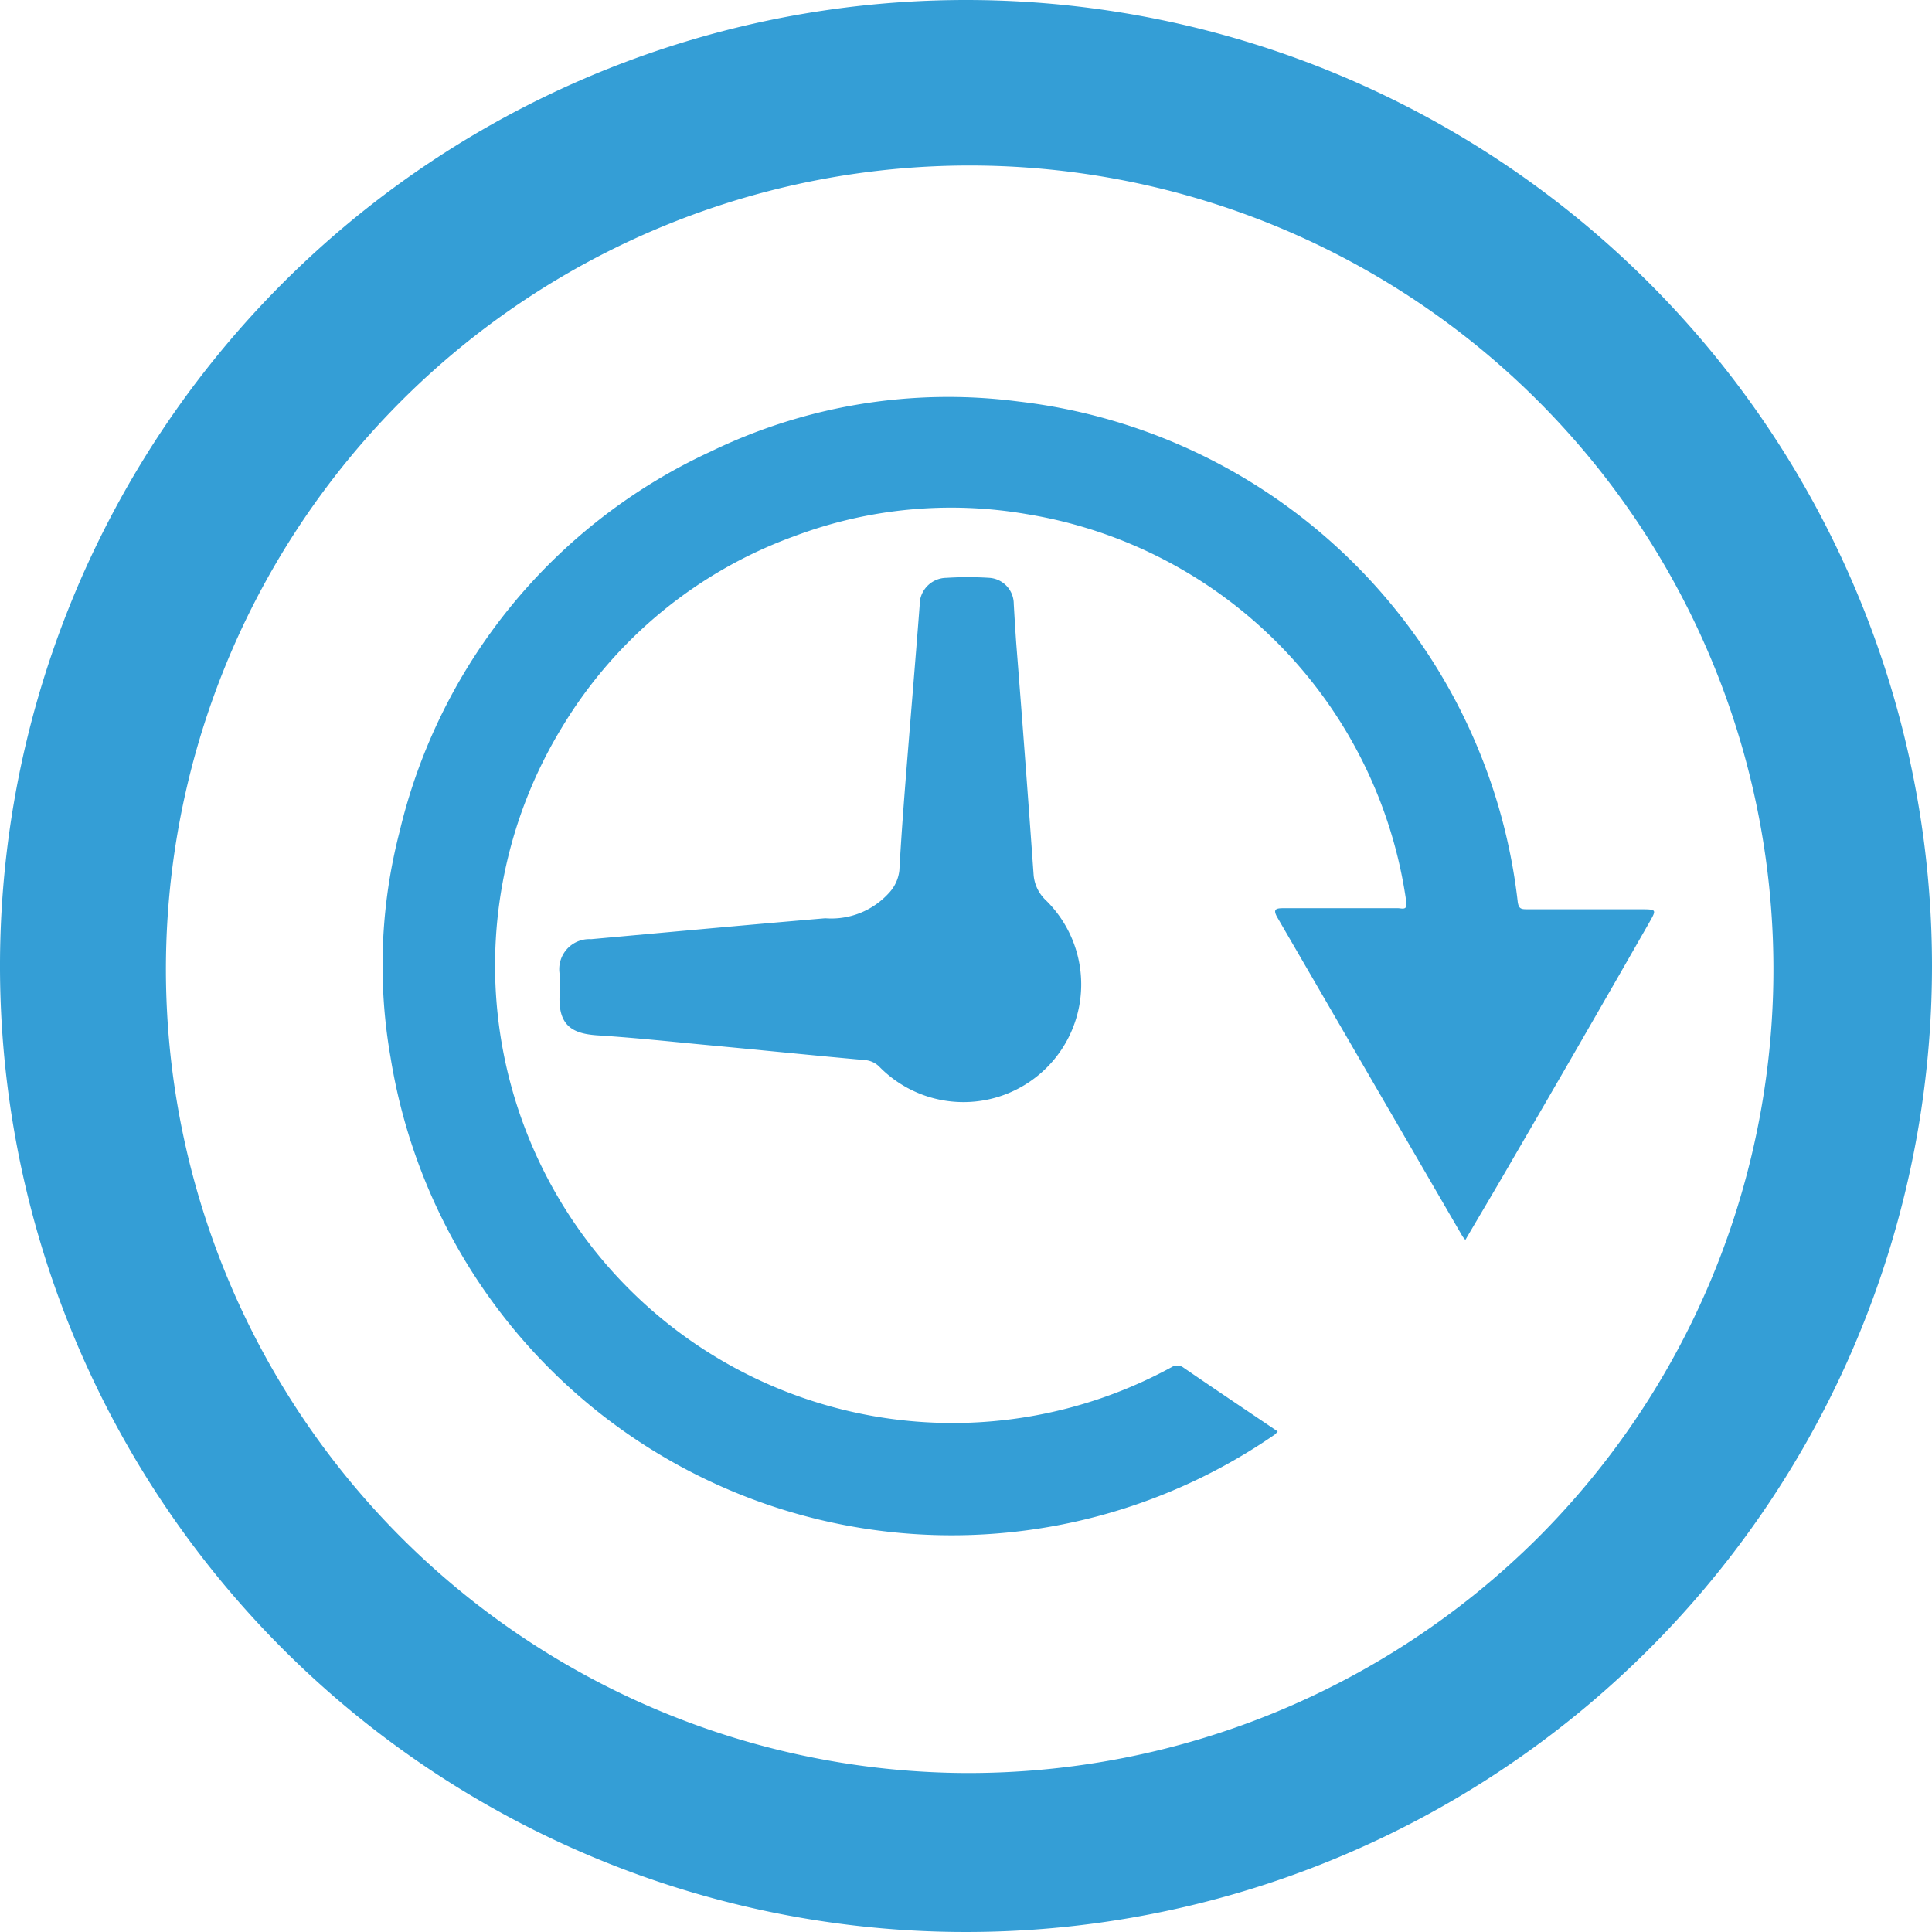 <svg xmlns="http://www.w3.org/2000/svg" width="78.08" height="78.08" viewBox="0 0 78.08 78.08"><defs><style>.a{fill:#349ed6;}</style></defs><path class="a" d="M66.345,36.747h-4.6c-.264,0-.375,0-.412-.338A22.978,22.978,0,0,0,41.153,16.226a21.985,21.985,0,0,0-12.432,2.024A22.677,22.677,0,0,0,16.146,33.624a21.525,21.525,0,0,0-.359,9.125A22.972,22.972,0,0,0,51.52,57.976a.756.756,0,0,0,.116-.127c-1.294-.872-2.568-1.728-3.831-2.594a.425.425,0,0,0-.46,0A18.489,18.489,0,0,1,22.719,29.382a18.2,18.2,0,0,1,9.4-7.719,17.964,17.964,0,0,1,9.394-.882A18.492,18.492,0,0,1,56.835,36.456c.053.359-.19.248-.343.248H51.884c-.317,0-.46.032-.254.386L59.1,49.956a1.205,1.205,0,0,0,.122.153c.65-1.11,1.294-2.187,1.918-3.271q2.769-4.755,5.521-9.568C66.948,36.763,66.953,36.752,66.345,36.747ZM24.2,41.846c1.548.1,3.086.269,4.628.412,2.034.19,4.068.4,6.1.581a.93.93,0,0,1,.623.285,4.758,4.758,0,1,0,6.71-6.747,1.585,1.585,0,0,1-.491-1.057q-.333-4.676-.7-9.325c-.037-.528-.069-1.057-.1-1.585a1.057,1.057,0,0,0-.983-1.057,13.637,13.637,0,0,0-1.738,0,1.094,1.094,0,0,0-1.083,1.125c-.185,2.415-.391,4.824-.581,7.233-.09,1.157-.174,2.309-.238,3.466a1.585,1.585,0,0,1-.423.914,3.142,3.142,0,0,1-2.573,1.02c-3.17.269-6.309.56-9.463.845a1.215,1.215,0,0,0-1.273,1.395c0,.19,0,.375,0,.565h0v.306C22.555,41.507,23.195,41.787,24.2,41.846ZM39.04,0A39.04,39.04,0,1,0,78.08,39.04,39.04,39.04,0,0,0,39.04,0Zm-.053,71.655a32.483,32.483,0,1,1,23.144-9.487,32.615,32.615,0,0,1-23.144,9.487Z"/></svg>
